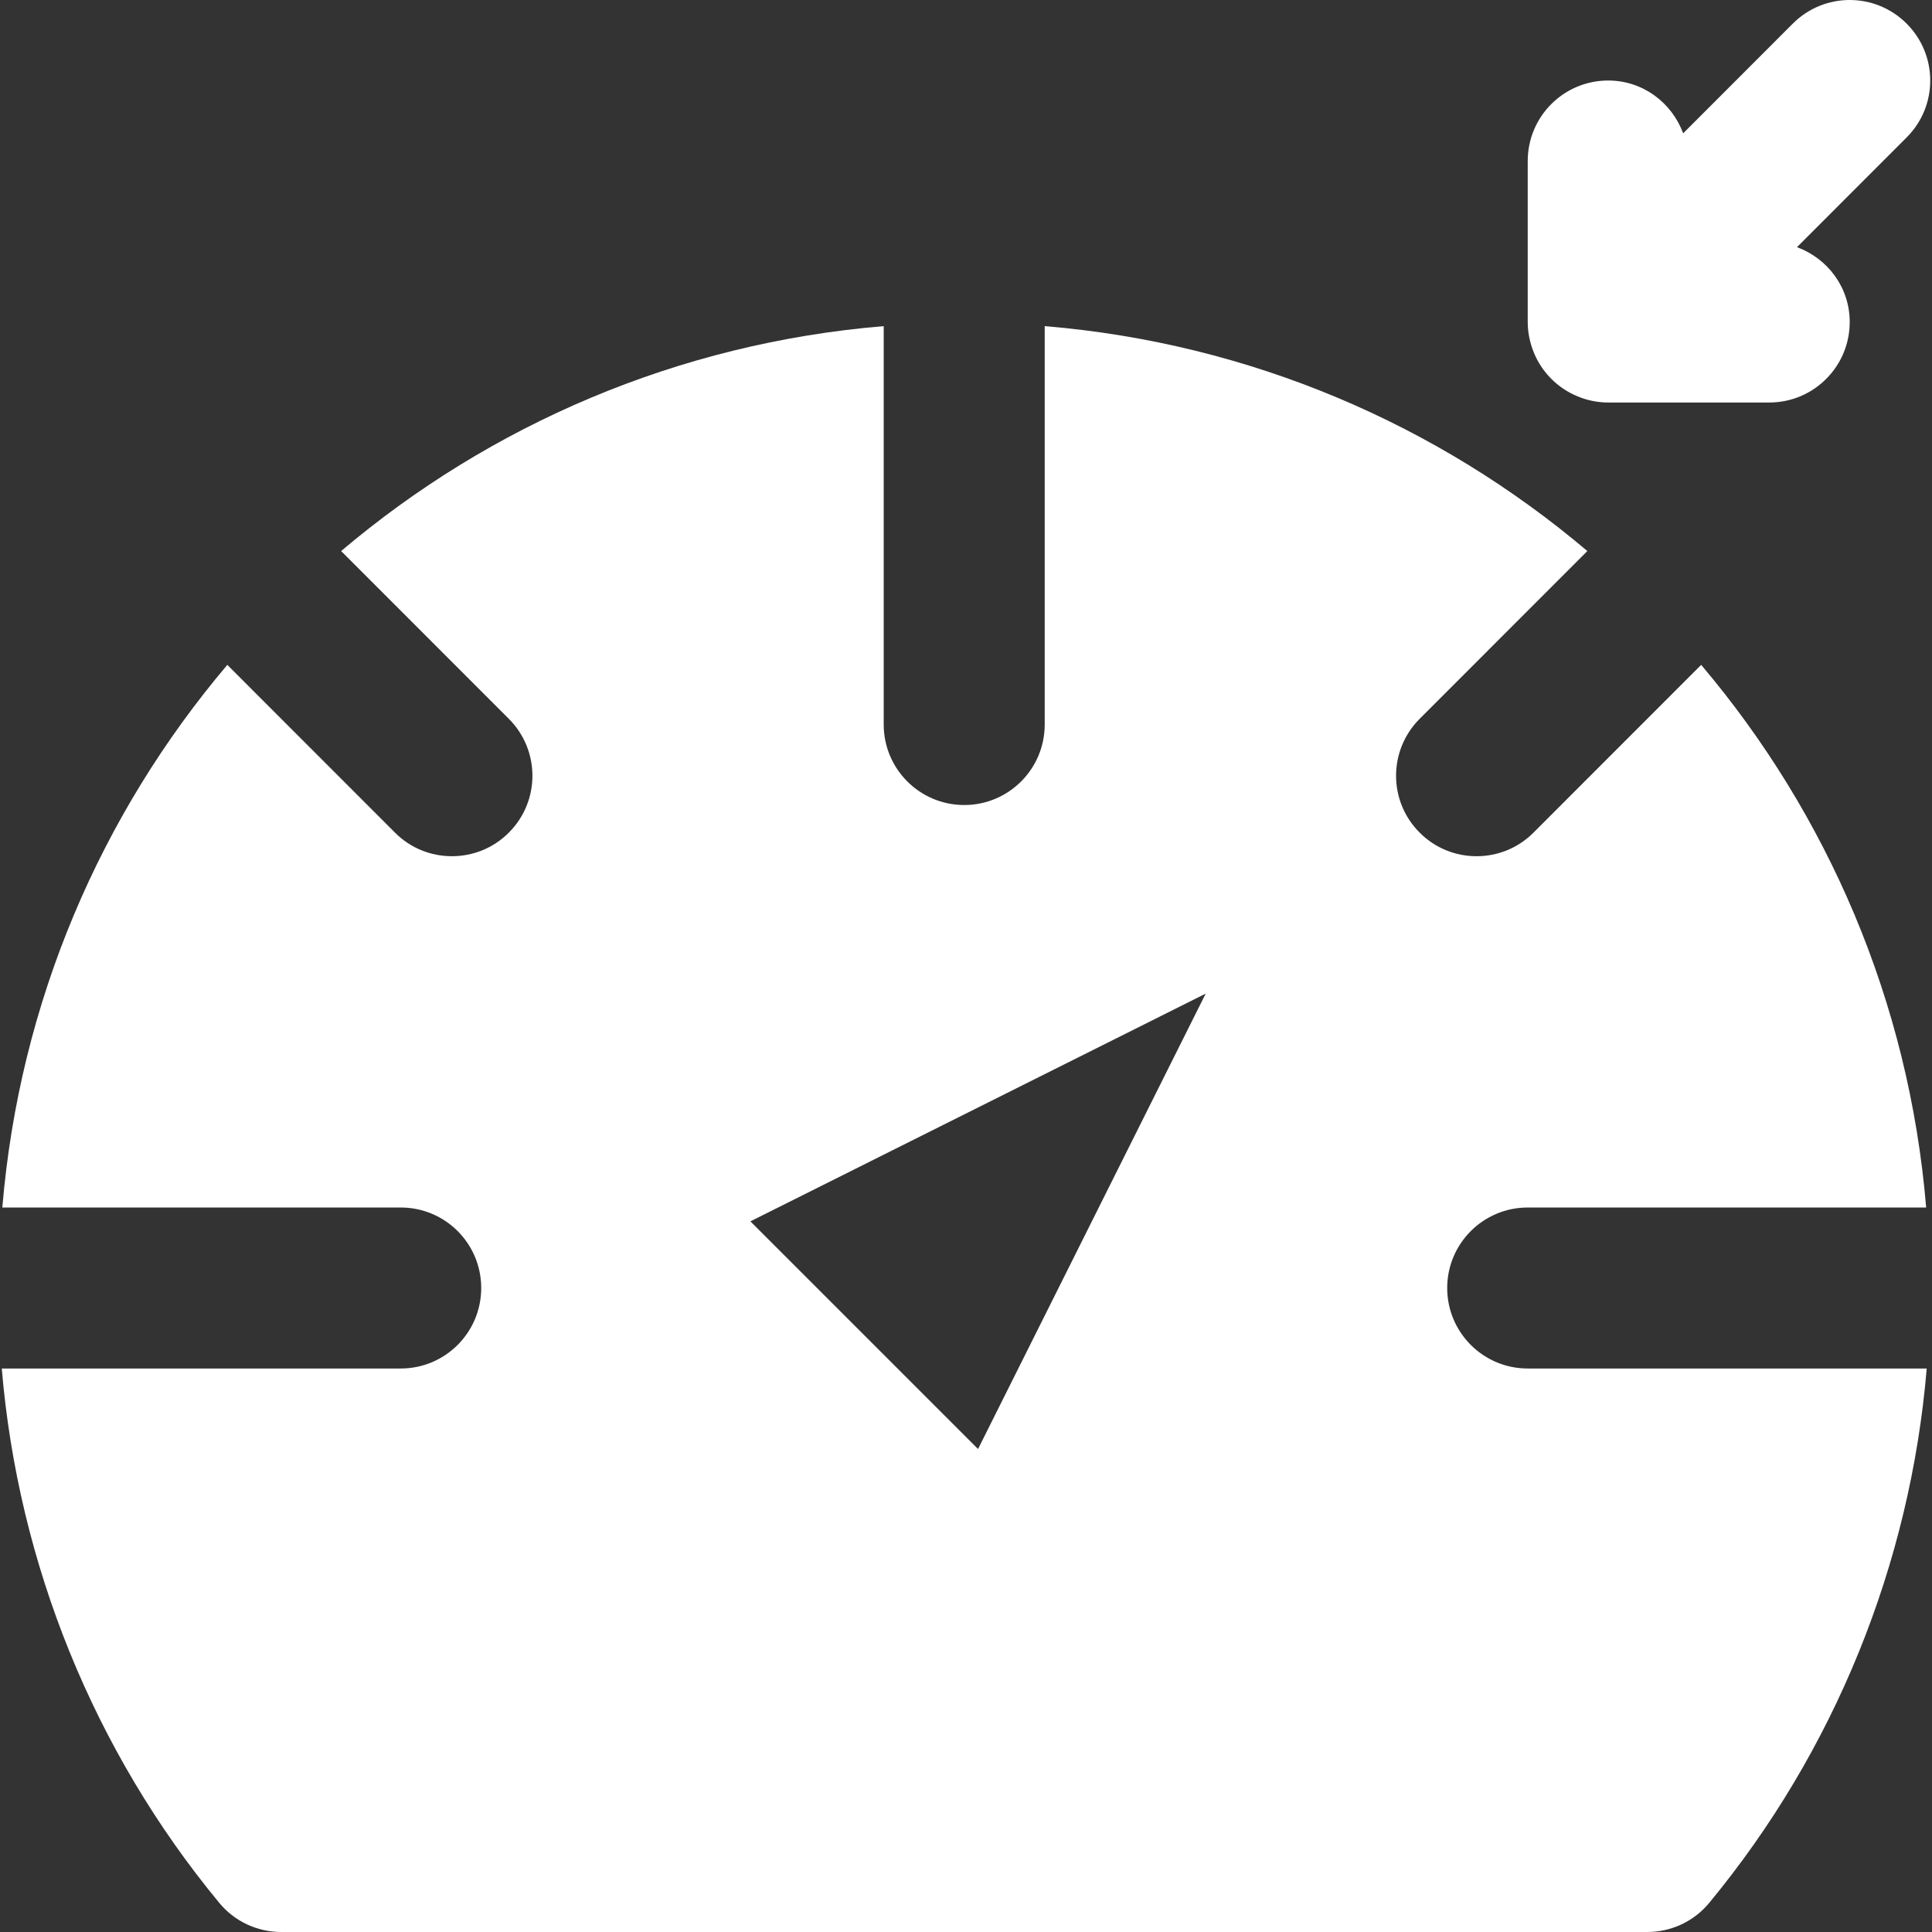 <?xml version="1.0" encoding="iso-8859-1"?>
<!-- Generator: Adobe Illustrator 19.0.0, SVG Export Plug-In . SVG Version: 6.00 Build 0)  -->
<svg version="1.1" id="Layer_1" xmlns="http://www.w3.org/2000/svg" xmlns:xlink="http://www.w3.org/1999/xlink" x="0px" y="0px"
	 viewBox="0 0 512.008 512.008" style="enable-background:new 0 0 512.008 512.008;" xml:space="preserve" fill="#ffffff">
<rect x="0" y="0" width="512.008" height="512.008" fill="#333333" stroke="none"/>
<g>
	<g>
		<g>
			<path d="M383.529,341.341c0-11.776,9.557-21.333,21.333-21.333h105.6c-4.544-54.571-26.155-104.277-59.627-143.808
				l-44.437,44.459c-4.181,4.181-9.621,6.251-15.083,6.251c-5.461,0-10.923-2.069-15.083-6.251c-8.341-8.32-8.341-21.824,0-30.165
				l44.437-44.459c-39.509-33.451-89.237-55.083-143.808-59.605v105.579c0,11.776-9.536,21.333-21.333,21.333
				c-11.776,0-21.333-9.557-21.333-21.333V86.429c-54.549,4.523-104.277,26.155-143.787,59.605l44.437,44.459
				c8.341,8.341,8.341,21.845,0,30.165c-4.16,4.181-9.621,6.251-15.083,6.251c-5.461,0-10.923-2.069-15.083-6.251l-44.437-44.459
				C26.771,215.73,5.161,265.437,0.617,320.007h105.579c11.797,0,21.333,9.557,21.333,21.333c0,11.776-9.536,21.333-21.333,21.333
				H0.467c4.352,51.776,24.405,101.397,57.621,141.589c4.032,4.907,10.069,7.744,16.427,7.744h362.048
				c6.357,0,12.395-2.837,16.427-7.744c33.216-40.192,53.269-89.813,57.621-141.589H404.862
				C393.086,362.674,383.529,353.117,383.529,341.341z M259.198,384.007l-60.331-60.331l120.661-60.352L259.198,384.007z"/>
			<path d="M418.052,105.029c2.603,1.088,5.376,1.643,8.149,1.643h42.667c11.797,0,21.333-9.557,21.333-21.333
				c0-9.173-5.845-16.832-13.973-19.84l29.056-29.077c8.341-8.32,8.341-21.824,0-30.165c-8.341-8.341-21.824-8.341-30.165,0
				l-29.056,29.077c-3.008-8.128-10.688-13.995-19.861-13.995c-11.797,0-21.333,9.557-21.333,21.333v42.667
				c0,2.773,0.576,5.547,1.643,8.149C408.666,98.715,412.826,102.875,418.052,105.029z"/>
		</g>
	</g>
</g>
<g>
</g>
<g>
</g>
<g>
</g>
<g>
</g>
<g>
</g>
<g>
</g>
<g>
</g>
<g>
</g>
<g>
</g>
<g>
</g>
<g>
</g>
<g>
</g>
<g>
</g>
<g>
</g>
<g>
</g>
</svg>
